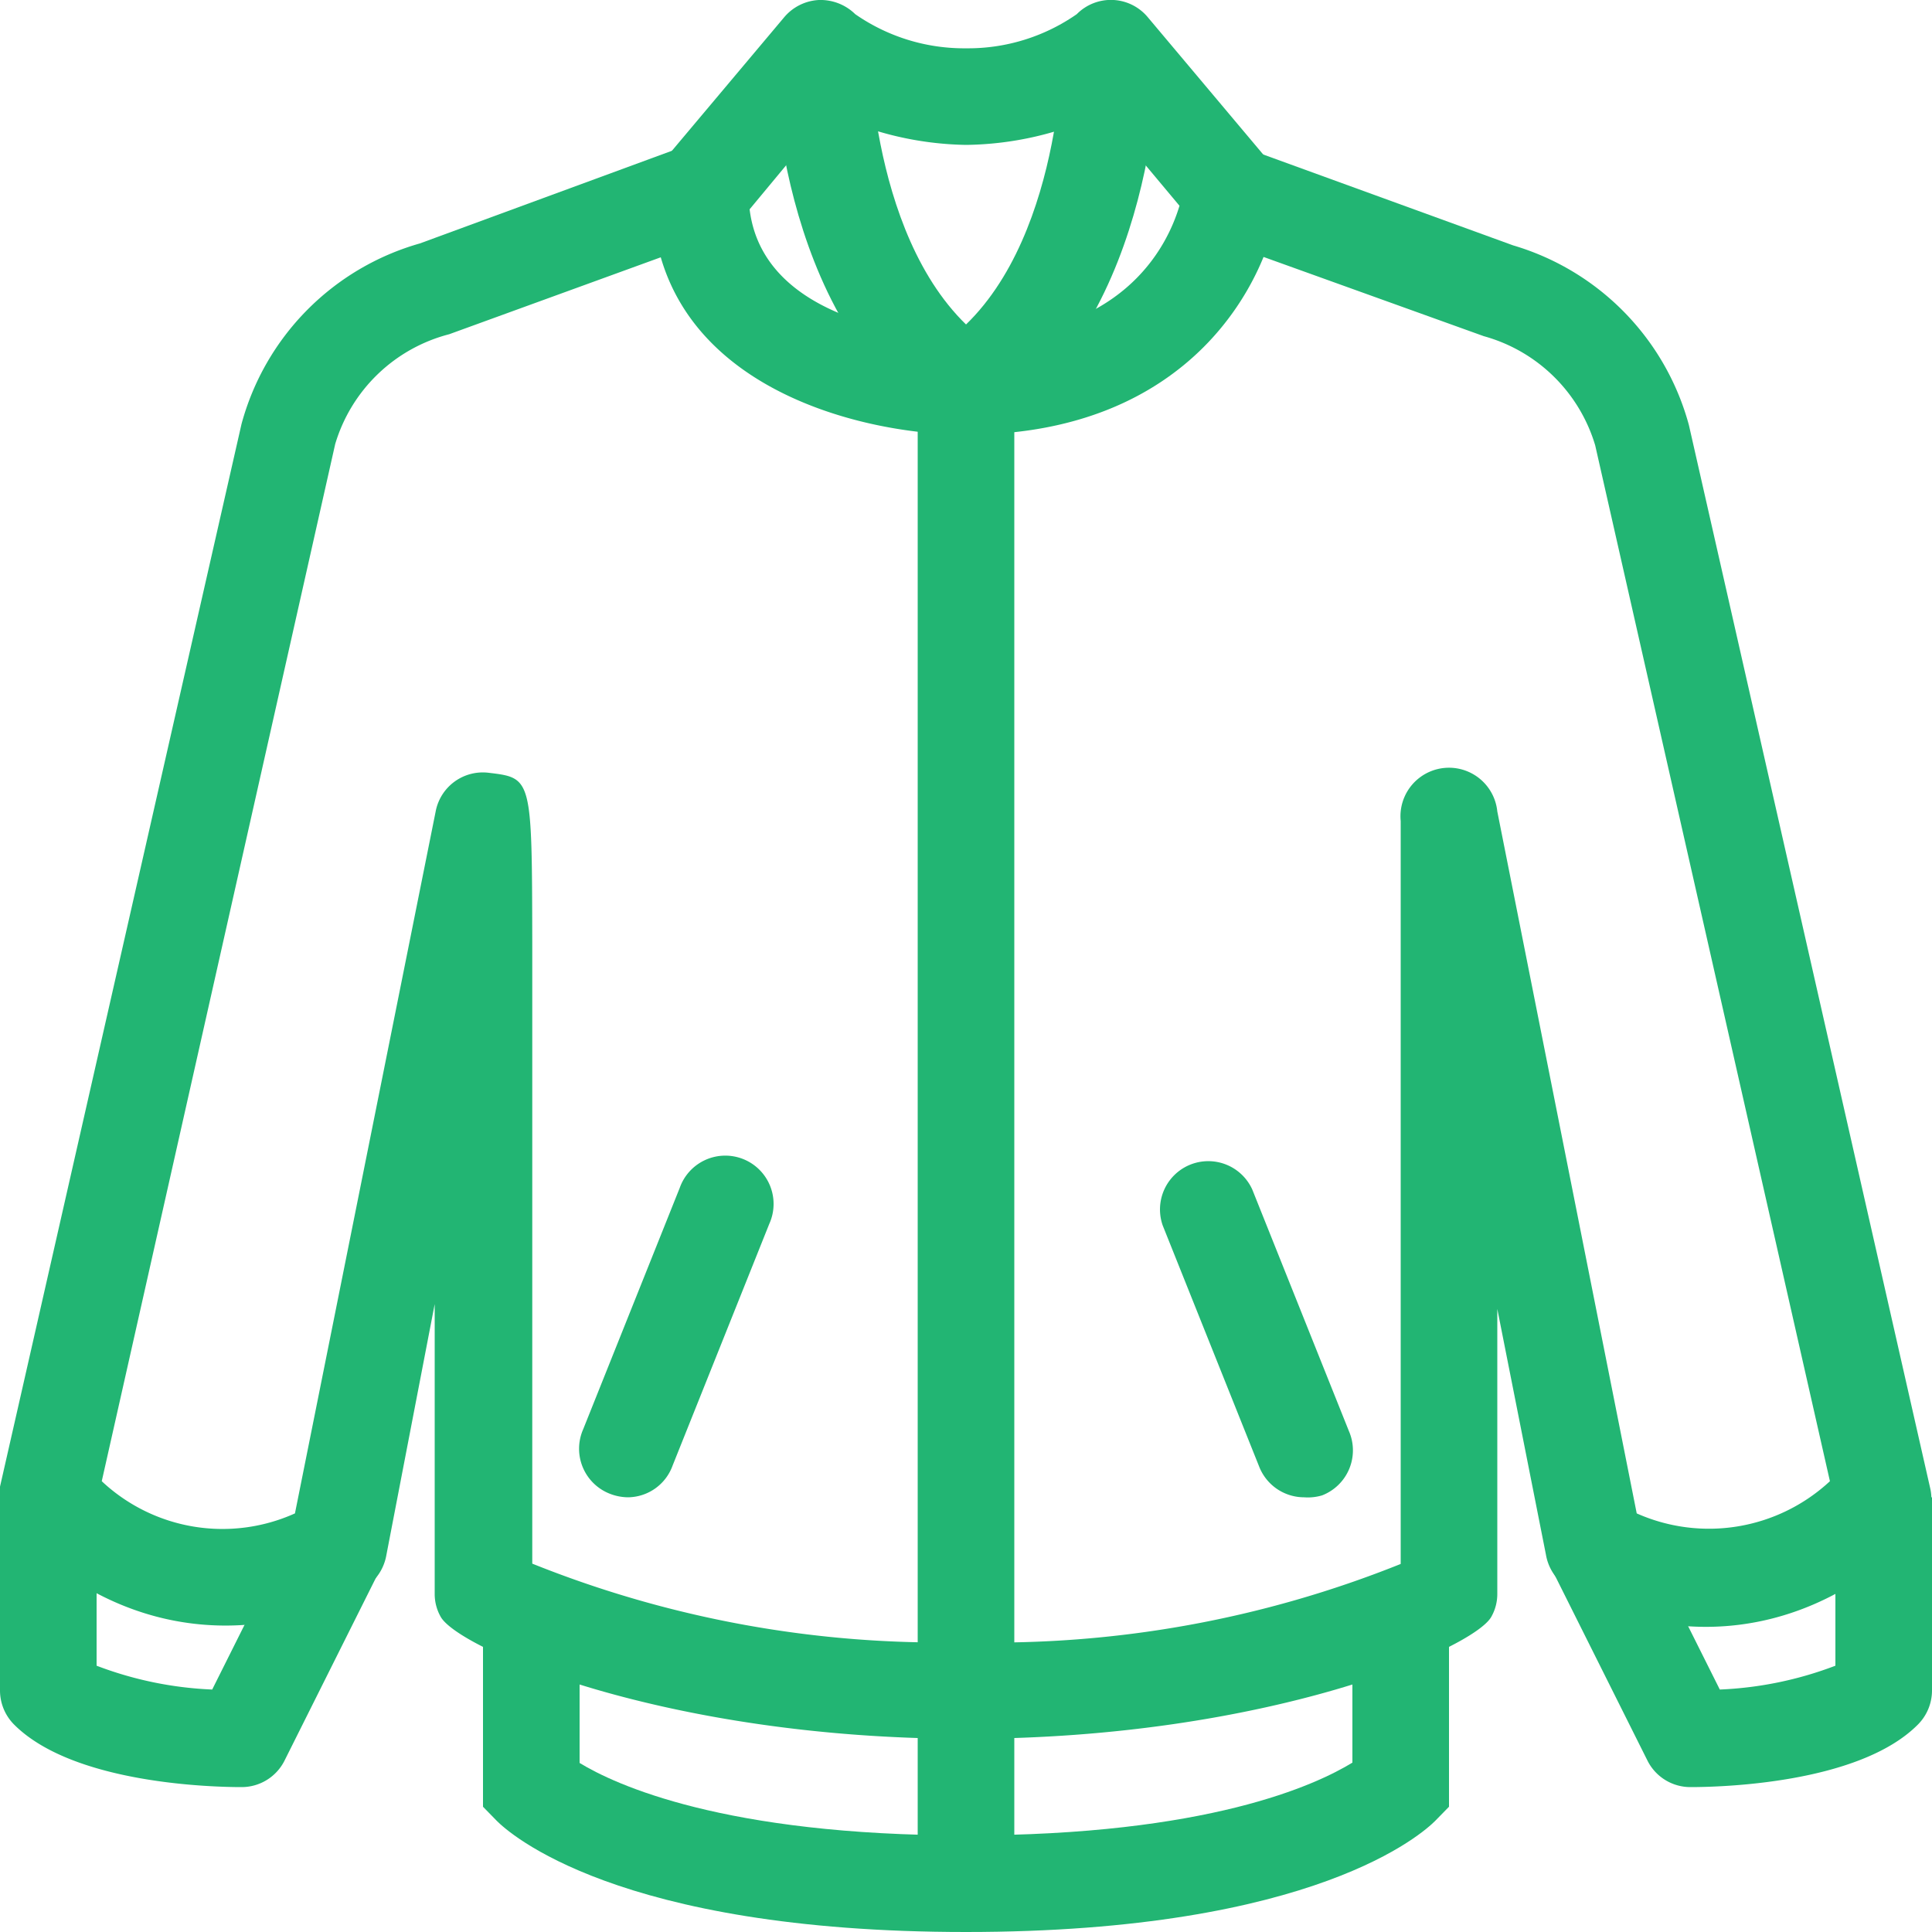 <svg xmlns="http://www.w3.org/2000/svg" viewBox="0 0 60 60">
  <defs>
    <style>
      .jacket-1 {
        fill: #22b573;
      }
    </style>
  </defs>
  <g id="FG">
    <g>
      <path class="jacket-1" d="M30,60c-10.87,0-14.22-3.1-14.57-3.45L15,56.11v-5.9h3v4.54c1.1.67,4.48,2.25,12,2.25s10.87-1.57,12-2.26V50.21h3v5.9l-.43.44C44.22,56.9,40.87,60,30,60Z"/>
      <rect class="jacket-1" x="28.5" y="12" width="3" height="46.5"/>
      <path class="jacket-1" d="M30,54c-9.39,0-15.81-2.82-16.32-3.8a1.43,1.43,0,0,1-.18-.7c0-2.72,0-5.86,0-9L12,48.29a1.52,1.52,0,0,1-.64,1C9.42,50.52,4.69,51.81.44,47.56A1.49,1.49,0,0,1,0,46.17l7.5-33a8,8,0,0,1,5.54-5.61l8.16-3,1,2.82-8.25,3a5,5,0,0,0-3.54,3.41L3.16,46a5.48,5.48,0,0,0,6,1L13.53,25.2A1.49,1.49,0,0,1,15.18,24c1.34.16,1.34.16,1.35,5.24,0,2.25,0,5.25,0,8.25,0,4.58,0,9.16,0,11.07A34,34,0,0,0,30,51a33.92,33.92,0,0,0,13.5-2.43V25.5a1.5,1.5,0,0,1,3-.3L50.83,47a5.52,5.52,0,0,0,6-1L49.54,13.83a5,5,0,0,0-3.46-3.39l-8.34-3,1-2.82,8.25,3a8,8,0,0,1,5.46,5.58l7.49,33a1.46,1.46,0,0,1-.4,1.39c-4.25,4.25-9,3-10.89,1.69a1.52,1.52,0,0,1-.64-1L46.5,40.65V49.5a1.43,1.43,0,0,1-.18.7C45.81,51.18,39.39,54,30,54Z"/>
      <path class="jacket-1" d="M7.5,55.5c-.85,0-5.21-.09-7.06-1.94A1.5,1.5,0,0,1,0,52.5v-6H3v5.23a11.36,11.36,0,0,0,3.59.74l2.57-5.14,2.68,1.34-3,6A1.49,1.49,0,0,1,7.5,55.5Z"/>
      <path class="jacket-1" d="M52.5,55.5a1.49,1.49,0,0,1-1.34-.83l-3-6,2.68-1.34,2.57,5.14A11.36,11.36,0,0,0,57,51.73V46.5h3v6a1.5,1.5,0,0,1-.44,1.06C57.72,55.41,53.36,55.5,52.5,55.5Z"/>
      <path class="jacket-1" d="M30,13.5c-3.37,0-9.75-1.57-9.75-7.5a1.48,1.48,0,0,1,.35-1L24.35.54A1.51,1.51,0,0,1,25.43,0a1.54,1.54,0,0,1,1.13.44A5.92,5.92,0,0,0,30,1.5,5.9,5.9,0,0,0,33.44.44a1.49,1.49,0,0,1,2.21.1L39.4,5a1.48,1.48,0,0,1,.34,1.14C39.42,8.71,37,13.5,30,13.5Zm-6.72-7c.48,3.92,6.46,4,6.72,4,4.84,0,6.24-2.81,6.63-4.11l-2.4-2.87A10.16,10.16,0,0,1,30,4.5a10.16,10.16,0,0,1-4.23-1Z"/>
      <path class="jacket-1" d="M19.5,46.5a1.59,1.59,0,0,1-.56-.11,1.5,1.5,0,0,1-.83-2l3-7.5a1.5,1.5,0,1,1,2.78,1.12l-3,7.5A1.49,1.49,0,0,1,19.5,46.5Z"/>
      <path class="jacket-1" d="M40.5,46.5a1.5,1.5,0,0,1-1.39-.94l-3-7.5a1.5,1.5,0,0,1,2.78-1.12l3,7.5a1.5,1.5,0,0,1-.83,2A1.55,1.55,0,0,1,40.5,46.5Z"/>
      <path class="jacket-1" d="M30.83,13.25l-1.66-2.5C32.94,8.24,33,1.56,33,1.5h3C36,1.84,35.94,9.84,30.83,13.25Z"/>
      <path class="jacket-1" d="M29.17,13.25C24.06,9.84,24,1.84,24,1.5h3c0,.06.07,6.74,3.83,9.25Z"/>
    </g>
  </g>
</svg>
